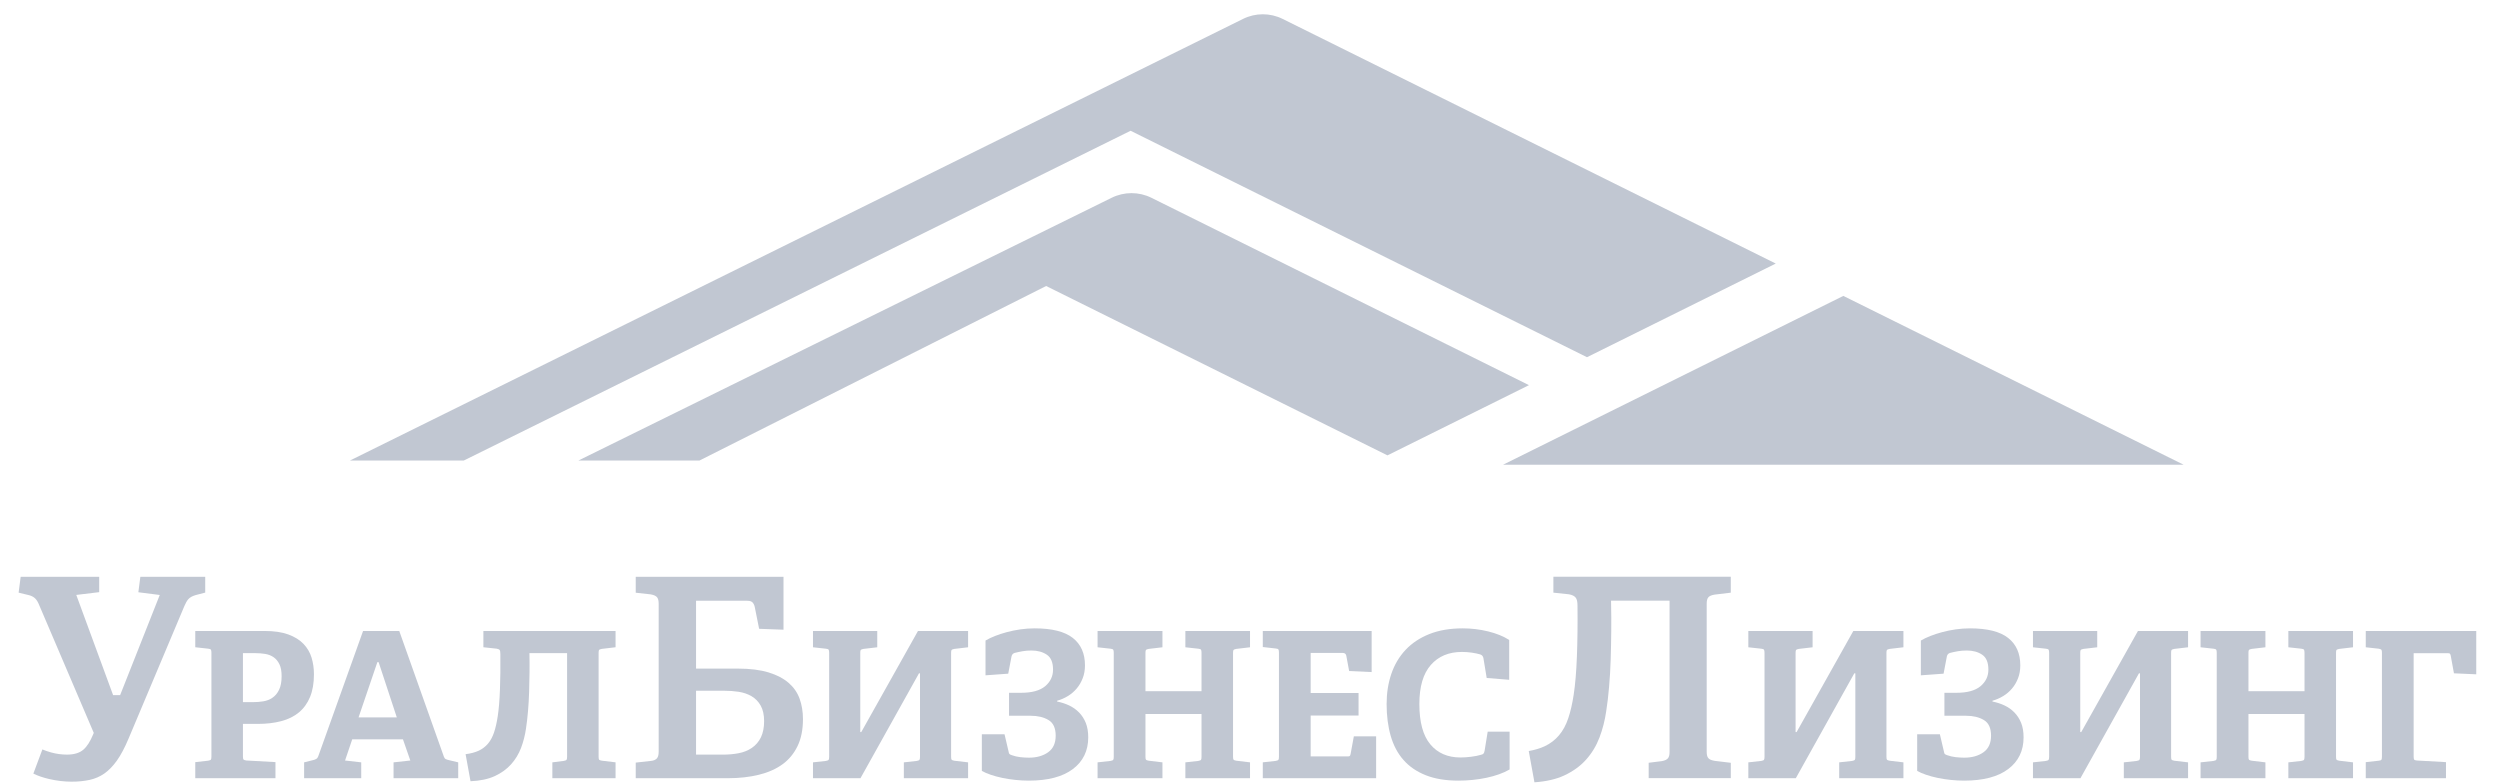 <svg width="102" height="32" viewBox="0 0 102 32" fill="none" xmlns="http://www.w3.org/2000/svg">
<path d="M61.324 18.961H89.092L75.208 12.073L61.324 18.961Z" fill="#C1C7D2"/>
<path d="M56.608 18.579L62.382 15.714L46.978 8.07C46.466 7.816 45.865 7.817 45.354 8.07L23.596 18.791H28.536L42.682 11.669L56.608 18.579Z" fill="#C1C7D2"/>
<path d="M64.749 14.574L72.451 10.753L52.332 0.772C51.823 0.519 51.224 0.519 50.715 0.772L14.277 18.79H18.922L46.128 5.335L64.749 14.574Z" fill="#C1C7D2"/>
<path d="M4.769 31.033C4.931 30.804 5.091 30.503 5.244 30.138V30.138L7.52 24.733C7.574 24.606 7.626 24.514 7.68 24.451C7.745 24.375 7.846 24.319 7.988 24.278L8.373 24.178V23.533H5.726L5.645 24.164L6.518 24.275L4.901 28.362H4.615L3.112 24.273L4.047 24.16V23.533H0.843L0.76 24.18L1.158 24.277C1.248 24.297 1.328 24.332 1.392 24.38C1.461 24.431 1.52 24.51 1.571 24.622L3.826 29.902L3.801 29.962C3.68 30.254 3.55 30.458 3.404 30.584C3.249 30.72 3.023 30.788 2.733 30.788C2.514 30.788 2.297 30.758 2.086 30.7C1.953 30.663 1.834 30.621 1.729 30.577L1.361 31.563C1.54 31.652 1.756 31.726 2.004 31.784C2.646 31.933 3.228 31.912 3.66 31.819C3.876 31.772 4.076 31.685 4.255 31.561C4.437 31.434 4.61 31.256 4.769 31.033Z" fill="#C1C7D2"/>
<path d="M30.971 31.608C31.344 31.516 31.667 31.372 31.93 31.18C32.188 30.993 32.393 30.744 32.539 30.443C32.687 30.14 32.761 29.768 32.761 29.339C32.761 29.036 32.714 28.755 32.622 28.502C32.533 28.257 32.384 28.043 32.18 27.865C31.972 27.684 31.698 27.54 31.365 27.437C31.026 27.332 30.603 27.279 30.108 27.279H28.399V24.509H30.452C30.543 24.509 30.605 24.519 30.651 24.542C30.74 24.587 30.775 24.685 30.792 24.755L30.972 25.655L31.967 25.692V23.534H25.938V24.183L26.546 24.25C26.689 24.276 26.769 24.315 26.815 24.378C26.856 24.436 26.874 24.516 26.874 24.64V30.657C26.874 30.777 26.858 30.857 26.82 30.916C26.757 31.017 26.631 31.039 26.542 31.047L25.938 31.114V31.751H29.705C30.164 31.751 30.59 31.703 30.971 31.608ZM28.399 30.789V28.182H29.539C29.751 28.182 29.952 28.197 30.138 28.225C30.334 28.256 30.51 28.316 30.661 28.404C30.819 28.497 30.946 28.627 31.038 28.792C31.13 28.957 31.176 29.168 31.176 29.421C31.176 29.678 31.133 29.898 31.049 30.076C30.962 30.257 30.837 30.404 30.676 30.514C30.521 30.62 30.337 30.694 30.132 30.732C29.937 30.77 29.718 30.789 29.48 30.789H28.399Z" fill="#C1C7D2"/>
<path d="M68.061 30.927C68.014 30.991 67.934 31.03 67.801 31.054L67.266 31.121V31.748H70.617V31.122L69.96 31.043C69.82 31.018 69.744 30.985 69.698 30.929C69.652 30.875 69.633 30.795 69.633 30.654V24.648C69.633 24.508 69.652 24.428 69.699 24.372C69.743 24.319 69.819 24.285 69.95 24.261L70.616 24.181V23.531H63.378V24.18L64.01 24.247C64.148 24.272 64.234 24.316 64.287 24.382C64.34 24.449 64.362 24.55 64.362 24.719C64.37 25.465 64.362 26.158 64.338 26.78C64.314 27.407 64.27 27.934 64.206 28.346C64.15 28.715 64.076 29.036 63.986 29.302C63.894 29.579 63.766 29.814 63.608 30C63.449 30.189 63.251 30.34 63.023 30.447C62.839 30.533 62.621 30.599 62.373 30.642L62.605 31.918C63.083 31.885 63.492 31.792 63.82 31.639C64.178 31.472 64.479 31.255 64.712 30.994C64.947 30.731 65.13 30.428 65.258 30.093C65.387 29.753 65.48 29.392 65.533 29.019C65.581 28.718 65.62 28.383 65.651 28.021C65.683 27.658 65.704 27.283 65.716 26.905C65.727 26.524 65.736 26.136 65.739 25.754C65.743 25.378 65.741 25.011 65.733 24.664L65.73 24.506H68.118V30.666C68.119 30.789 68.101 30.87 68.061 30.927Z" fill="#C1C7D2"/>
<path d="M7.967 31.75V31.095L8.493 31.036C8.554 31.026 8.592 31.01 8.605 30.991C8.619 30.971 8.626 30.931 8.626 30.871V26.632C8.626 26.571 8.619 26.53 8.605 26.508C8.592 26.486 8.554 26.472 8.493 26.466L7.967 26.408V25.744H10.797C11.181 25.744 11.503 25.791 11.761 25.885C12.02 25.98 12.227 26.108 12.383 26.271C12.539 26.435 12.649 26.622 12.713 26.835C12.777 27.048 12.809 27.273 12.809 27.511C12.809 27.871 12.756 28.179 12.65 28.436C12.544 28.693 12.393 28.903 12.195 29.067C11.998 29.23 11.757 29.349 11.473 29.423C11.189 29.498 10.872 29.535 10.521 29.535H9.912V30.862C9.912 30.928 9.919 30.97 9.933 30.987C9.947 31.003 9.984 31.017 10.046 31.028L11.239 31.094V31.75H7.967V31.75ZM10.33 28.647C10.469 28.647 10.606 28.637 10.743 28.614C10.879 28.592 11.003 28.544 11.114 28.469C11.226 28.395 11.316 28.287 11.385 28.146C11.455 28.005 11.49 27.818 11.49 27.586C11.49 27.387 11.461 27.226 11.402 27.105C11.344 26.983 11.266 26.888 11.168 26.818C11.071 26.749 10.957 26.704 10.826 26.681C10.695 26.659 10.555 26.648 10.405 26.648H9.912V28.647H10.33V28.647Z" fill="#C1C7D2"/>
<path d="M16.057 31.751V31.104L16.741 31.029L16.441 30.166H14.37L14.078 31.029L14.738 31.104V31.751H12.408V31.104L12.776 31.012C12.826 31.001 12.869 30.985 12.905 30.962C12.941 30.941 12.968 30.905 12.985 30.855L14.813 25.745H16.29L18.11 30.871C18.127 30.921 18.152 30.955 18.186 30.971C18.219 30.987 18.261 31.001 18.311 31.012L18.695 31.104V31.751H16.057V31.751ZM15.447 27.014H15.397L14.629 29.27H16.19L15.447 27.014Z" fill="#C1C7D2"/>
<path d="M22.536 31.75V31.104L23.003 31.045C23.064 31.034 23.102 31.019 23.116 30.999C23.13 30.98 23.137 30.941 23.137 30.879V26.649H21.601C21.606 26.892 21.608 27.15 21.605 27.42C21.602 27.691 21.597 27.962 21.588 28.233C21.58 28.504 21.564 28.768 21.542 29.025C21.52 29.282 21.492 29.519 21.459 29.734C21.42 30.005 21.353 30.265 21.259 30.514C21.164 30.763 21.029 30.986 20.854 31.182C20.678 31.378 20.457 31.539 20.19 31.663C19.923 31.787 19.591 31.858 19.197 31.874L18.996 30.771C19.207 30.744 19.387 30.696 19.535 30.627C19.682 30.557 19.807 30.462 19.91 30.34C20.013 30.219 20.095 30.066 20.157 29.884C20.218 29.702 20.268 29.483 20.307 29.228C20.351 28.941 20.382 28.577 20.398 28.137C20.415 27.698 20.42 27.215 20.415 26.69C20.415 26.601 20.405 26.545 20.386 26.52C20.366 26.495 20.326 26.477 20.265 26.466L19.722 26.408V25.744H25.115V26.408L24.556 26.474C24.495 26.486 24.457 26.499 24.443 26.516C24.43 26.533 24.423 26.574 24.423 26.64V30.871C24.423 30.937 24.43 30.978 24.443 30.995C24.457 31.012 24.495 31.025 24.556 31.036L25.115 31.103V31.75H22.536V31.75Z" fill="#C1C7D2"/>
<path d="M36.877 31.751V31.104L37.403 31.046C37.464 31.035 37.502 31.02 37.515 31C37.529 30.981 37.536 30.941 37.536 30.88V27.471H37.495L35.107 31.751H33.17V31.104L33.696 31.046C33.757 31.035 33.795 31.02 33.809 31C33.822 30.981 33.83 30.941 33.83 30.88V26.633C33.83 26.572 33.822 26.531 33.809 26.509C33.795 26.487 33.757 26.473 33.696 26.467L33.17 26.409V25.745H35.792V26.409L35.232 26.475C35.171 26.487 35.133 26.5 35.119 26.517C35.105 26.534 35.099 26.572 35.099 26.633V29.868H35.14L37.453 25.745H39.498V26.409L38.939 26.475C38.877 26.487 38.84 26.5 38.826 26.517C38.812 26.534 38.805 26.572 38.805 26.633V30.872C38.805 30.939 38.812 30.98 38.826 30.996C38.84 31.013 38.877 31.027 38.939 31.038L39.498 31.104V31.751H36.877V31.751Z" fill="#C1C7D2"/>
<path d="M42.213 25.637C42.919 25.637 43.438 25.767 43.77 26.027C44.101 26.287 44.267 26.66 44.267 27.147C44.267 27.34 44.236 27.516 44.174 27.673C44.113 27.831 44.031 27.971 43.928 28.092C43.825 28.214 43.706 28.316 43.569 28.399C43.433 28.482 43.287 28.546 43.131 28.59V28.623C43.303 28.657 43.466 28.709 43.619 28.781C43.772 28.853 43.907 28.948 44.024 29.067C44.141 29.186 44.233 29.328 44.3 29.494C44.366 29.66 44.4 29.856 44.4 30.084C44.4 30.631 44.191 31.062 43.774 31.377C43.356 31.692 42.755 31.85 41.971 31.85C41.798 31.85 41.618 31.84 41.432 31.821C41.245 31.802 41.066 31.774 40.893 31.738C40.721 31.702 40.562 31.659 40.418 31.609C40.273 31.56 40.153 31.507 40.059 31.452V29.958H40.985L41.152 30.672C41.158 30.716 41.169 30.747 41.186 30.763C41.202 30.78 41.236 30.796 41.286 30.813C41.391 30.851 41.506 30.878 41.628 30.892C41.75 30.905 41.867 30.913 41.979 30.913C42.296 30.913 42.557 30.839 42.764 30.692C42.969 30.546 43.072 30.32 43.072 30.017C43.072 29.707 42.975 29.494 42.78 29.378C42.585 29.261 42.343 29.203 42.054 29.203H41.169V28.266H41.661C42.101 28.266 42.428 28.176 42.643 27.997C42.856 27.817 42.964 27.592 42.964 27.32C42.964 27.027 42.879 26.824 42.709 26.711C42.539 26.598 42.332 26.541 42.087 26.541C41.954 26.541 41.831 26.55 41.72 26.57C41.609 26.589 41.5 26.613 41.394 26.64C41.328 26.662 41.286 26.71 41.27 26.781L41.136 27.486L40.209 27.553V26.134C40.32 26.068 40.45 26.006 40.597 25.948C40.745 25.89 40.906 25.837 41.081 25.79C41.257 25.743 41.44 25.706 41.632 25.678C41.824 25.651 42.018 25.637 42.213 25.637Z" fill="#C1C7D2"/>
<path d="M48.363 31.751V31.104L48.889 31.046C48.95 31.035 48.987 31.02 49.002 31C49.015 30.981 49.022 30.941 49.022 30.88V29.13H46.735V30.872C46.735 30.938 46.742 30.979 46.756 30.996C46.769 31.013 46.807 31.026 46.869 31.037L47.428 31.104V31.751H44.781V31.104L45.307 31.046C45.368 31.035 45.406 31.02 45.42 31C45.434 30.981 45.441 30.941 45.441 30.88V26.633C45.441 26.572 45.434 26.531 45.42 26.509C45.406 26.487 45.368 26.473 45.307 26.467L44.781 26.409V25.745H47.428V26.409L46.869 26.475C46.807 26.487 46.769 26.5 46.756 26.517C46.742 26.534 46.735 26.572 46.735 26.633V28.2H49.022V26.633C49.022 26.572 49.015 26.531 49.002 26.509C48.987 26.487 48.95 26.473 48.889 26.467L48.363 26.409V25.745H51.001V26.409L50.441 26.475C50.38 26.487 50.343 26.5 50.329 26.517C50.315 26.534 50.308 26.572 50.308 26.633V30.872C50.308 30.938 50.315 30.979 50.329 30.996C50.343 31.013 50.38 31.026 50.441 31.037L51.001 31.104V31.751H48.363Z" fill="#C1C7D2"/>
<path d="M51.522 31.75V31.103L52.048 31.045C52.109 31.034 52.146 31.019 52.16 30.999C52.174 30.98 52.181 30.941 52.181 30.879V26.624C52.181 26.563 52.174 26.521 52.16 26.499C52.146 26.477 52.109 26.463 52.048 26.458L51.522 26.399V25.744H55.963V27.42L55.045 27.378L54.928 26.748C54.911 26.677 54.864 26.64 54.786 26.64H53.475V28.274H55.429V29.195H53.475V30.862H54.969C55.014 30.862 55.045 30.859 55.061 30.85C55.078 30.842 55.092 30.816 55.103 30.771L55.237 30.041H56.146V31.75H51.522V31.75Z" fill="#C1C7D2"/>
<path d="M61.592 31.394C61.469 31.466 61.327 31.531 61.166 31.589C61.004 31.647 60.832 31.695 60.648 31.734C60.465 31.772 60.275 31.802 60.081 31.821C59.885 31.84 59.694 31.85 59.505 31.85C58.987 31.85 58.543 31.777 58.173 31.63C57.802 31.483 57.499 31.276 57.263 31.008C57.026 30.74 56.853 30.412 56.741 30.026C56.63 29.638 56.574 29.204 56.574 28.723C56.574 28.28 56.638 27.871 56.766 27.495C56.894 27.119 57.087 26.793 57.346 26.516C57.605 26.24 57.929 26.024 58.319 25.869C58.709 25.714 59.163 25.637 59.68 25.637C60.03 25.637 60.375 25.678 60.715 25.761C61.054 25.844 61.341 25.96 61.575 26.11V27.736L60.657 27.661L60.523 26.848C60.506 26.77 60.462 26.721 60.389 26.699C60.295 26.671 60.182 26.648 60.051 26.628C59.92 26.609 59.785 26.599 59.646 26.599C59.112 26.599 58.689 26.776 58.378 27.13C58.066 27.484 57.91 28.014 57.91 28.723C57.91 29.464 58.059 30.013 58.357 30.369C58.654 30.726 59.065 30.905 59.588 30.905C59.727 30.905 59.873 30.895 60.026 30.875C60.179 30.856 60.311 30.83 60.423 30.796C60.473 30.785 60.508 30.769 60.527 30.747C60.547 30.725 60.562 30.683 60.573 30.623L60.698 29.851H61.592V31.394Z" fill="#C1C7D2"/>
<path d="M75.039 31.751V31.104L75.565 31.046C75.626 31.035 75.663 31.02 75.677 31C75.691 30.981 75.698 30.941 75.698 30.88V27.471H75.656L73.269 31.751H71.332V31.104L71.858 31.046C71.919 31.035 71.957 31.02 71.97 31C71.985 30.981 71.992 30.941 71.992 30.88V26.633C71.992 26.572 71.985 26.531 71.97 26.509C71.957 26.487 71.919 26.473 71.858 26.467L71.332 26.409V25.745H73.954V26.409L73.394 26.475C73.333 26.487 73.295 26.5 73.281 26.517C73.267 26.534 73.26 26.572 73.26 26.633V29.868H73.302L75.615 25.745H77.66V26.409L77.101 26.475C77.039 26.487 77.002 26.5 76.988 26.517C76.975 26.534 76.967 26.572 76.967 26.633V30.872C76.967 30.939 76.975 30.98 76.988 30.996C77.002 31.013 77.039 31.027 77.101 31.038L77.66 31.104V31.751H75.039V31.751Z" fill="#C1C7D2"/>
<path d="M80.374 25.637C81.081 25.637 81.601 25.767 81.931 26.027C82.263 26.287 82.428 26.66 82.428 27.147C82.428 27.34 82.398 27.516 82.336 27.673C82.275 27.831 82.193 27.971 82.09 28.092C81.987 28.214 81.868 28.316 81.731 28.399C81.595 28.482 81.449 28.546 81.293 28.59V28.623C81.465 28.657 81.628 28.709 81.781 28.781C81.934 28.853 82.07 28.948 82.186 29.067C82.303 29.186 82.395 29.328 82.462 29.494C82.529 29.66 82.562 29.856 82.562 30.084C82.562 30.631 82.353 31.062 81.936 31.377C81.519 31.692 80.917 31.85 80.133 31.85C79.96 31.85 79.78 31.84 79.594 31.821C79.407 31.802 79.228 31.774 79.055 31.738C78.883 31.702 78.724 31.659 78.58 31.609C78.435 31.56 78.315 31.507 78.221 31.452V29.958H79.147L79.314 30.672C79.32 30.716 79.331 30.747 79.348 30.763C79.364 30.78 79.398 30.796 79.448 30.813C79.554 30.851 79.668 30.878 79.79 30.892C79.913 30.905 80.03 30.913 80.141 30.913C80.458 30.913 80.72 30.839 80.926 30.692C81.132 30.546 81.235 30.32 81.235 30.017C81.235 29.707 81.137 29.494 80.943 29.378C80.748 29.261 80.505 29.203 80.217 29.203H79.332V28.266H79.824C80.263 28.266 80.59 28.176 80.805 27.997C81.019 27.817 81.126 27.592 81.126 27.32C81.126 27.027 81.041 26.824 80.871 26.711C80.702 26.598 80.495 26.541 80.25 26.541C80.116 26.541 79.993 26.55 79.882 26.57C79.771 26.589 79.662 26.613 79.556 26.64C79.49 26.662 79.448 26.71 79.432 26.781L79.298 27.486L78.371 27.553V26.134C78.483 26.068 78.612 26.006 78.759 25.948C78.907 25.89 79.069 25.837 79.244 25.79C79.419 25.743 79.603 25.706 79.795 25.678C79.986 25.651 80.18 25.637 80.374 25.637Z" fill="#C1C7D2"/>
<path d="M86.652 31.751V31.104L87.178 31.046C87.239 31.035 87.277 31.02 87.29 31C87.304 30.981 87.312 30.941 87.312 30.88V27.471H87.27L84.882 31.751H82.945V31.104L83.471 31.046C83.532 31.035 83.57 31.02 83.584 31C83.597 30.981 83.605 30.941 83.605 30.88V26.633C83.605 26.572 83.597 26.531 83.584 26.509C83.57 26.487 83.532 26.473 83.471 26.467L82.945 26.409V25.745H85.567V26.409L85.007 26.475C84.946 26.487 84.909 26.5 84.894 26.517C84.881 26.534 84.874 26.572 84.874 26.633V29.868H84.915L87.228 25.745H89.273V26.409L88.714 26.475C88.652 26.487 88.615 26.5 88.601 26.517C88.588 26.534 88.581 26.572 88.581 26.633V30.872C88.581 30.939 88.588 30.98 88.601 30.996C88.615 31.013 88.652 31.027 88.714 31.038L89.273 31.104V31.751H86.652V31.751Z" fill="#C1C7D2"/>
<path d="M93.365 31.751V31.104L93.891 31.046C93.952 31.035 93.989 31.02 94.003 31C94.016 30.981 94.024 30.941 94.024 30.88V29.13H91.737V30.872C91.737 30.938 91.743 30.979 91.758 30.996C91.771 31.013 91.809 31.026 91.87 31.037L92.429 31.104V31.751H89.783V31.104L90.309 31.046C90.37 31.035 90.408 31.02 90.422 31C90.436 30.981 90.443 30.941 90.443 30.88V26.633C90.443 26.572 90.436 26.531 90.422 26.509C90.408 26.487 90.37 26.473 90.309 26.467L89.783 26.409V25.745H92.429V26.409L91.87 26.475C91.809 26.487 91.771 26.5 91.758 26.517C91.743 26.534 91.737 26.572 91.737 26.633V28.2H94.024V26.633C94.024 26.572 94.016 26.531 94.003 26.509C93.989 26.487 93.952 26.473 93.891 26.467L93.365 26.409V25.745H96.003V26.409L95.444 26.475C95.382 26.487 95.344 26.5 95.33 26.517C95.316 26.534 95.31 26.572 95.31 26.633V30.872C95.31 30.938 95.316 30.979 95.33 30.996C95.344 31.013 95.382 31.026 95.444 31.037L96.003 31.104V31.751H93.365Z" fill="#C1C7D2"/>
<path d="M96.523 31.751V31.096L97.05 31.037C97.111 31.032 97.148 31.018 97.162 30.996C97.176 30.974 97.183 30.933 97.183 30.872V26.633C97.183 26.572 97.176 26.532 97.162 26.513C97.148 26.493 97.111 26.478 97.05 26.467L96.523 26.409V25.745H101.031V27.512L100.121 27.471L99.988 26.741C99.977 26.696 99.963 26.67 99.946 26.662C99.93 26.654 99.898 26.65 99.854 26.65H98.477V30.872C98.477 30.932 98.484 30.972 98.498 30.992C98.512 31.011 98.549 31.024 98.611 31.029L99.796 31.095V31.751H96.523V31.751Z" fill="#C1C7D2"/>
</svg>
